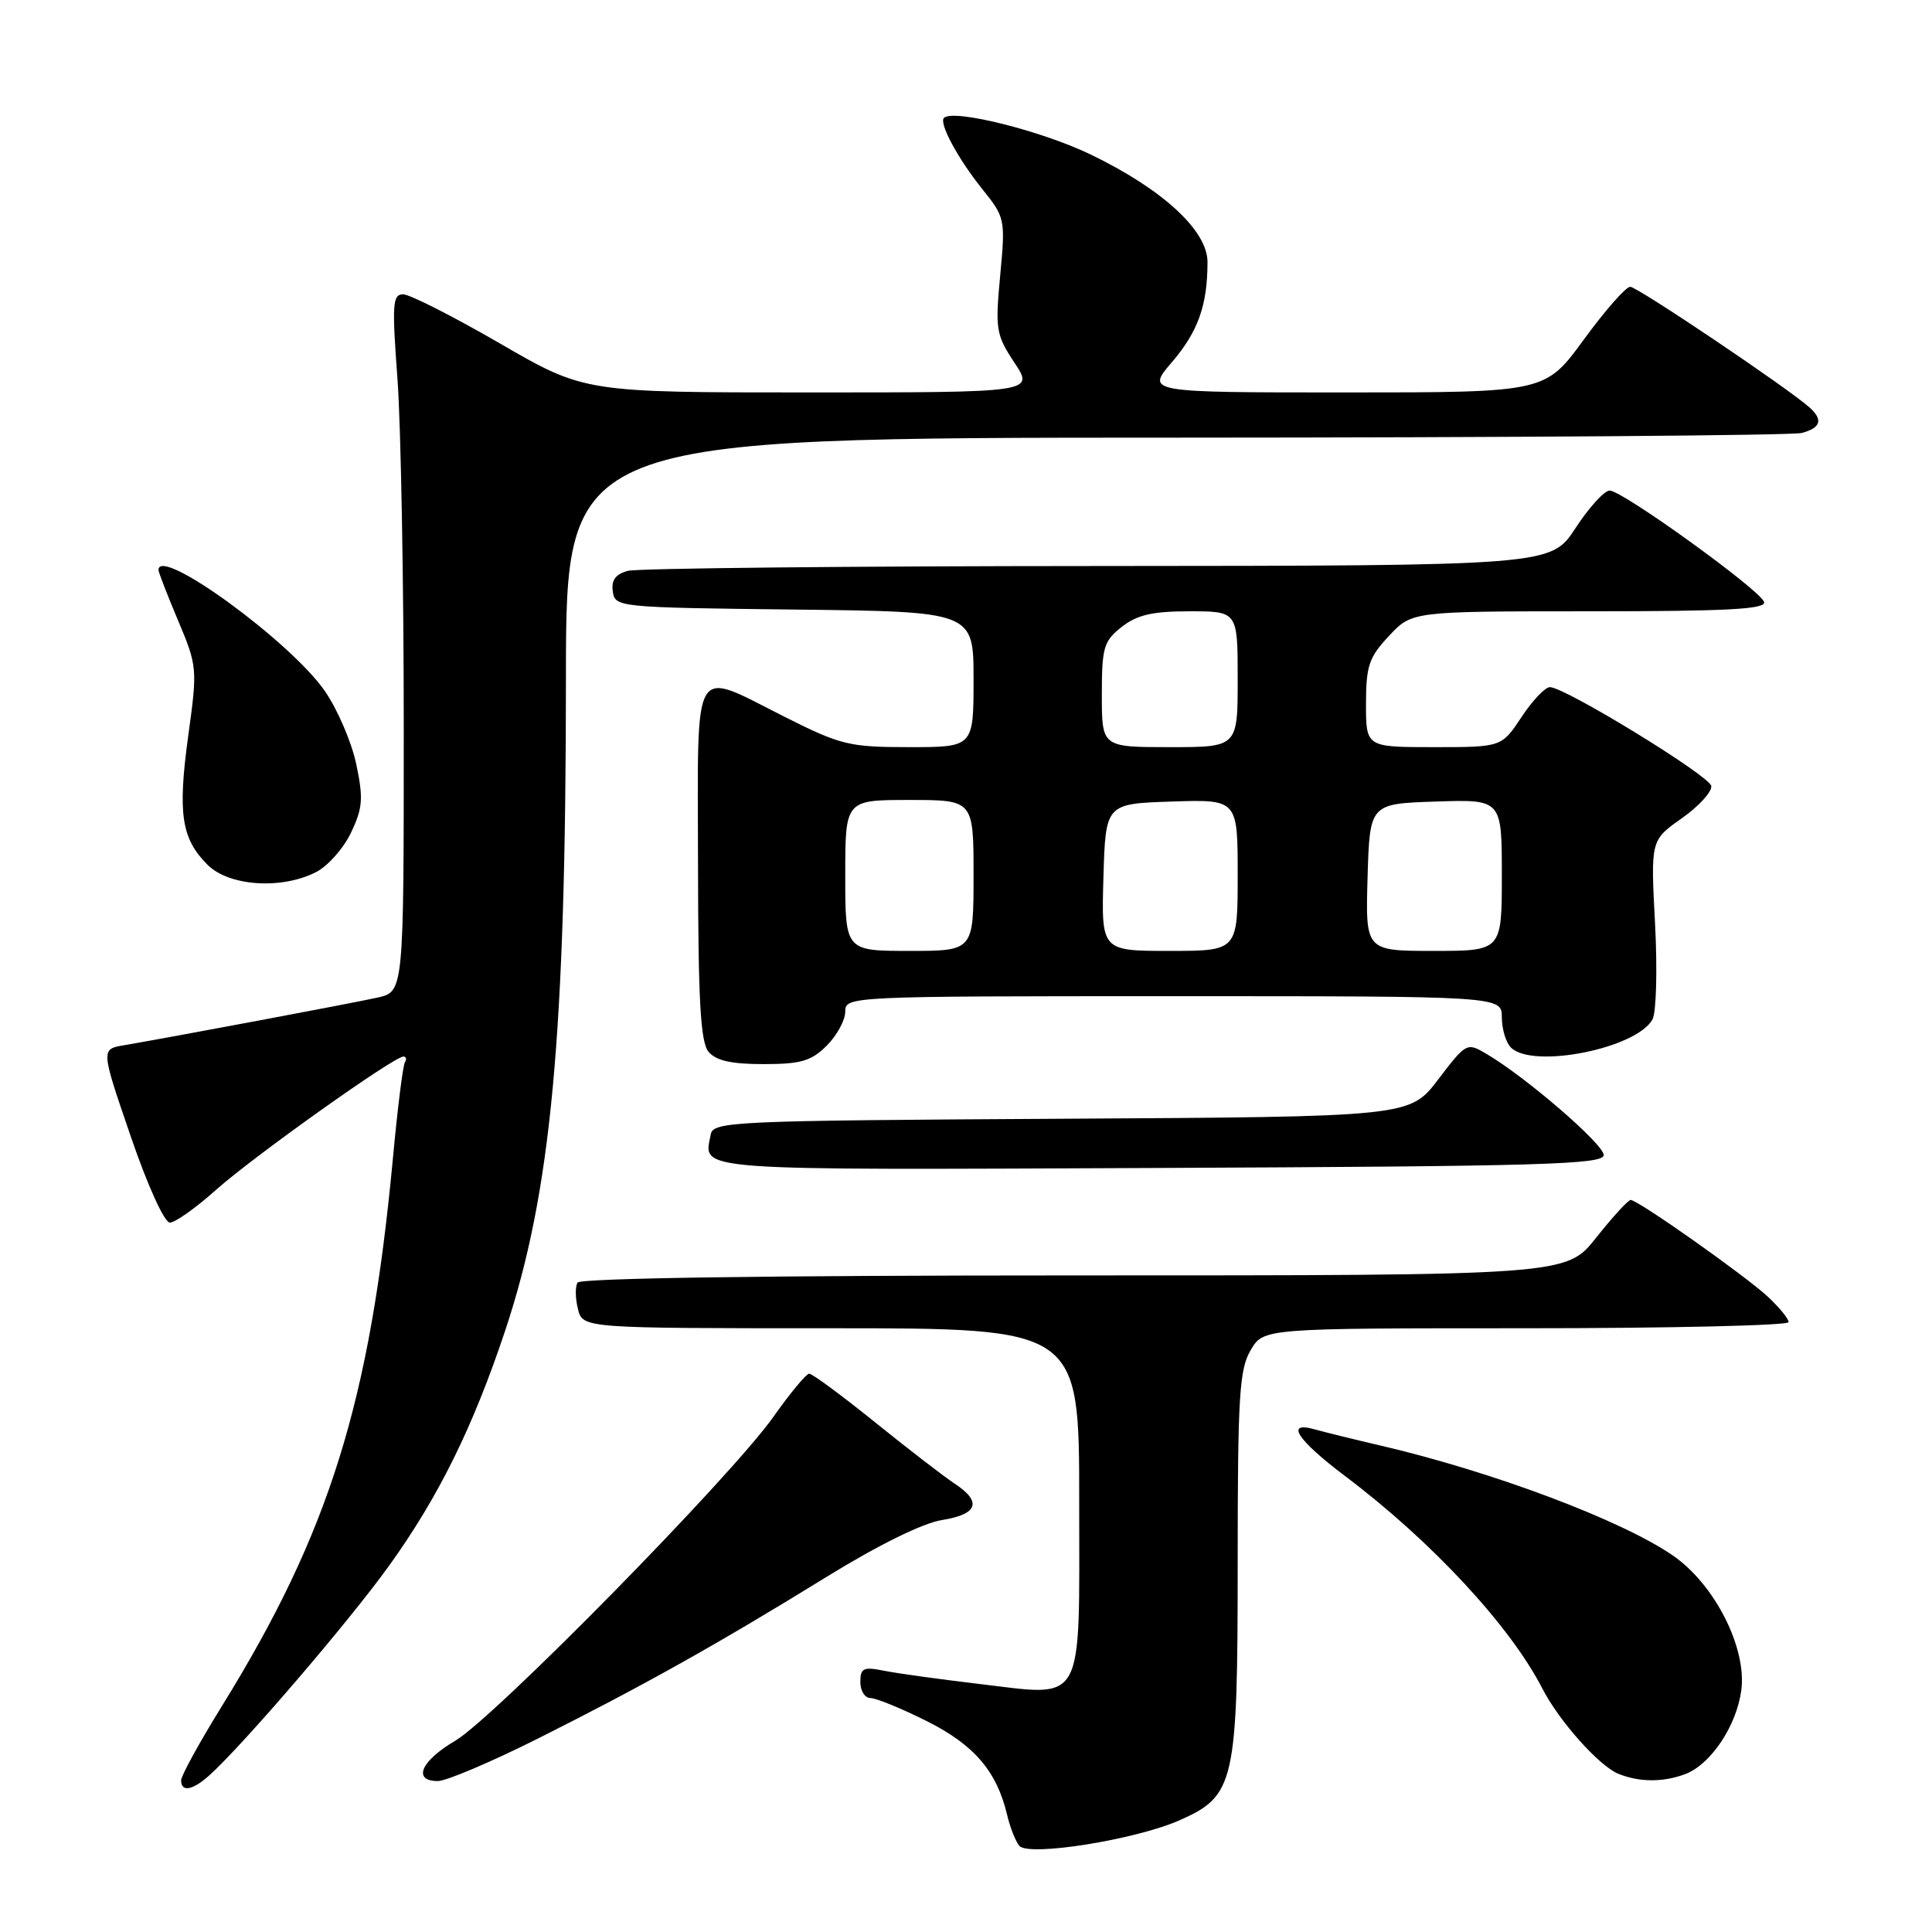 <?xml version="1.0" encoding="UTF-8" standalone="no"?>
<!DOCTYPE svg PUBLIC "-//W3C//DTD SVG 1.1//EN" "http://www.w3.org/Graphics/SVG/1.1/DTD/svg11.dtd" >
<svg xmlns="http://www.w3.org/2000/svg" xmlns:xlink="http://www.w3.org/1999/xlink" version="1.1" viewBox="0 0 256 256">
 <g >
 <path fill="currentColor"
d=" M 156.29 241.20 C 163.63 237.95 164.00 236.32 164.00 207.00 C 164.00 185.00 164.22 181.44 165.72 178.90 C 167.43 176.00 167.43 176.00 202.22 176.00 C 221.35 176.00 237.00 175.63 237.00 175.19 C 237.00 174.74 235.76 173.23 234.25 171.82 C 231.19 168.99 217.04 159.00 216.07 159.00 C 215.74 159.00 213.68 161.25 211.50 164.00 C 207.54 169.00 207.54 169.00 142.33 169.00 C 102.03 169.00 76.89 169.36 76.53 169.95 C 76.20 170.48 76.23 172.05 76.58 173.45 C 77.22 176.00 77.22 176.00 110.11 176.00 C 143.00 176.00 143.00 176.00 143.00 198.96 C 143.00 226.45 143.92 224.80 129.57 223.11 C 124.52 222.51 118.94 221.74 117.19 221.39 C 114.40 220.83 114.00 221.02 114.00 222.88 C 114.00 224.04 114.60 225.00 115.34 225.00 C 116.08 225.00 119.43 226.37 122.79 228.05 C 129.08 231.20 132.08 234.69 133.45 240.49 C 133.84 242.14 134.57 243.98 135.06 244.58 C 136.28 246.04 150.44 243.78 156.29 241.20 Z  M 27.73 235.25 C 32.18 231.25 46.17 214.95 51.53 207.50 C 58.08 198.41 62.66 189.14 66.93 176.34 C 73.05 157.98 74.98 137.30 74.99 89.75 C 75.00 58.00 75.00 58.00 155.75 57.99 C 200.16 57.98 237.51 57.70 238.75 57.37 C 241.28 56.69 241.60 55.61 239.75 53.97 C 236.74 51.31 216.95 38.00 216.01 38.00 C 215.44 38.00 212.67 41.15 209.86 45.00 C 204.75 52.00 204.75 52.00 178.30 52.00 C 151.84 52.00 151.84 52.00 155.31 47.96 C 158.76 43.92 160.00 40.43 160.00 34.72 C 160.00 30.54 154.02 25.04 144.45 20.44 C 137.96 17.32 126.37 14.43 125.09 15.61 C 124.37 16.27 126.91 21.00 130.13 25.02 C 133.19 28.82 133.23 29.01 132.53 36.51 C 131.86 43.65 131.98 44.37 134.42 48.06 C 137.03 52.00 137.03 52.00 107.24 52.00 C 77.45 52.00 77.45 52.00 66.23 45.50 C 60.06 41.93 54.29 39.00 53.42 39.00 C 52.01 39.00 51.93 40.29 52.67 50.25 C 53.12 56.44 53.50 77.23 53.50 96.46 C 53.50 131.42 53.50 131.42 50.00 132.19 C 46.72 132.92 23.19 137.34 16.43 138.50 C 13.36 139.02 13.36 139.02 17.30 150.51 C 19.55 157.09 21.78 162.00 22.51 162.00 C 23.21 162.00 25.97 160.04 28.64 157.65 C 33.52 153.29 52.19 140.00 53.45 140.00 C 53.82 140.00 53.91 140.34 53.65 140.76 C 53.39 141.18 52.67 146.91 52.06 153.51 C 49.04 185.77 43.64 203.06 29.40 226.07 C 26.43 230.87 24.00 235.30 24.00 235.90 C 24.00 237.51 25.51 237.24 27.73 235.25 Z  M 71.27 230.37 C 85.12 223.43 95.21 217.78 109.58 208.91 C 116.40 204.71 122.26 201.82 124.83 201.41 C 129.58 200.65 130.16 198.99 126.48 196.58 C 125.10 195.67 120.36 192.02 115.96 188.47 C 111.55 184.91 107.62 182.01 107.22 182.02 C 106.83 182.03 104.70 184.59 102.50 187.71 C 96.89 195.66 65.47 227.64 60.29 230.68 C 55.77 233.33 54.62 236.00 58.02 236.00 C 59.13 236.00 65.09 233.47 71.27 230.37 Z  M 223.32 235.07 C 226.69 233.79 230.10 228.69 230.73 223.98 C 231.48 218.35 227.21 209.93 221.65 206.10 C 214.85 201.43 197.88 195.04 183.00 191.56 C 179.43 190.73 175.49 189.76 174.25 189.41 C 170.22 188.26 171.83 190.76 178.25 195.60 C 189.71 204.24 200.10 215.43 204.37 223.74 C 206.59 228.06 211.90 234.01 214.45 235.04 C 217.24 236.17 220.39 236.18 223.32 235.07 Z  M 212.50 153.05 C 212.50 151.62 202.22 142.74 196.99 139.66 C 194.37 138.11 194.30 138.14 190.57 143.03 C 186.80 147.98 186.80 147.98 140.66 148.24 C 97.07 148.49 94.51 148.60 94.18 150.31 C 93.23 155.21 90.82 155.03 153.72 154.76 C 204.34 154.54 212.50 154.30 212.50 153.05 Z  M 109.55 138.55 C 110.90 137.20 112.00 135.17 112.00 134.05 C 112.00 132.02 112.34 132.00 155.50 132.00 C 199.00 132.00 199.00 132.00 199.00 134.80 C 199.00 136.34 199.54 138.14 200.20 138.80 C 203.08 141.68 216.90 138.92 218.97 135.06 C 219.47 134.12 219.62 128.40 219.30 122.34 C 218.72 111.33 218.72 111.33 222.86 108.42 C 225.13 106.81 226.88 104.89 226.75 104.14 C 226.50 102.78 207.50 91.13 205.38 91.05 C 204.77 91.02 203.07 92.80 201.62 95.00 C 198.97 99.00 198.97 99.00 189.99 99.00 C 181.00 99.00 181.00 99.00 181.00 93.25 C 181.01 88.22 181.39 87.09 184.06 84.25 C 187.10 81.00 187.10 81.00 210.63 81.00 C 228.96 81.00 234.07 80.72 233.75 79.76 C 233.22 78.16 214.97 65.00 213.29 65.00 C 212.59 65.00 210.55 67.24 208.76 69.98 C 205.50 74.96 205.50 74.96 145.50 75.00 C 112.50 75.01 84.46 75.30 83.20 75.64 C 81.56 76.08 80.98 76.88 81.20 78.38 C 81.49 80.46 81.91 80.50 105.25 80.77 C 129.00 81.04 129.00 81.04 129.00 90.02 C 129.00 99.00 129.00 99.00 120.48 99.00 C 112.53 99.00 111.42 98.73 104.00 95.00 C 91.52 88.73 92.46 87.16 92.49 114.36 C 92.51 132.58 92.82 138.07 93.88 139.36 C 94.87 140.54 96.89 141.00 101.17 141.00 C 106.12 141.00 107.49 140.60 109.55 138.55 Z  M 41.91 115.54 C 43.46 114.74 45.54 112.39 46.52 110.31 C 48.06 107.08 48.16 105.78 47.21 101.28 C 46.61 98.39 44.74 94.03 43.06 91.59 C 38.54 85.02 21.00 72.25 21.00 75.53 C 21.00 75.82 22.17 78.84 23.60 82.23 C 26.15 88.29 26.17 88.59 24.94 97.52 C 23.53 107.81 24.03 111.12 27.50 114.59 C 30.35 117.44 37.35 117.90 41.91 115.54 Z  M 112.00 116.00 C 112.00 106.00 112.00 106.00 120.50 106.00 C 129.00 106.00 129.00 106.00 129.00 116.00 C 129.00 126.00 129.00 126.00 120.50 126.00 C 112.00 126.00 112.00 126.00 112.00 116.00 Z  M 146.21 116.25 C 146.50 106.50 146.50 106.50 155.25 106.21 C 164.00 105.92 164.00 105.92 164.00 115.96 C 164.00 126.00 164.00 126.00 154.96 126.00 C 145.93 126.00 145.93 126.00 146.21 116.25 Z  M 181.21 116.25 C 181.50 106.50 181.50 106.50 190.25 106.21 C 199.00 105.92 199.00 105.92 199.00 115.96 C 199.00 126.00 199.00 126.00 189.96 126.00 C 180.93 126.00 180.93 126.00 181.21 116.25 Z  M 146.00 92.07 C 146.00 85.78 146.24 84.96 148.63 83.07 C 150.67 81.47 152.71 81.00 157.63 81.00 C 164.00 81.00 164.00 81.00 164.00 90.00 C 164.00 99.00 164.00 99.00 155.00 99.00 C 146.00 99.00 146.00 99.00 146.00 92.07 Z "/>
</g>
</svg>